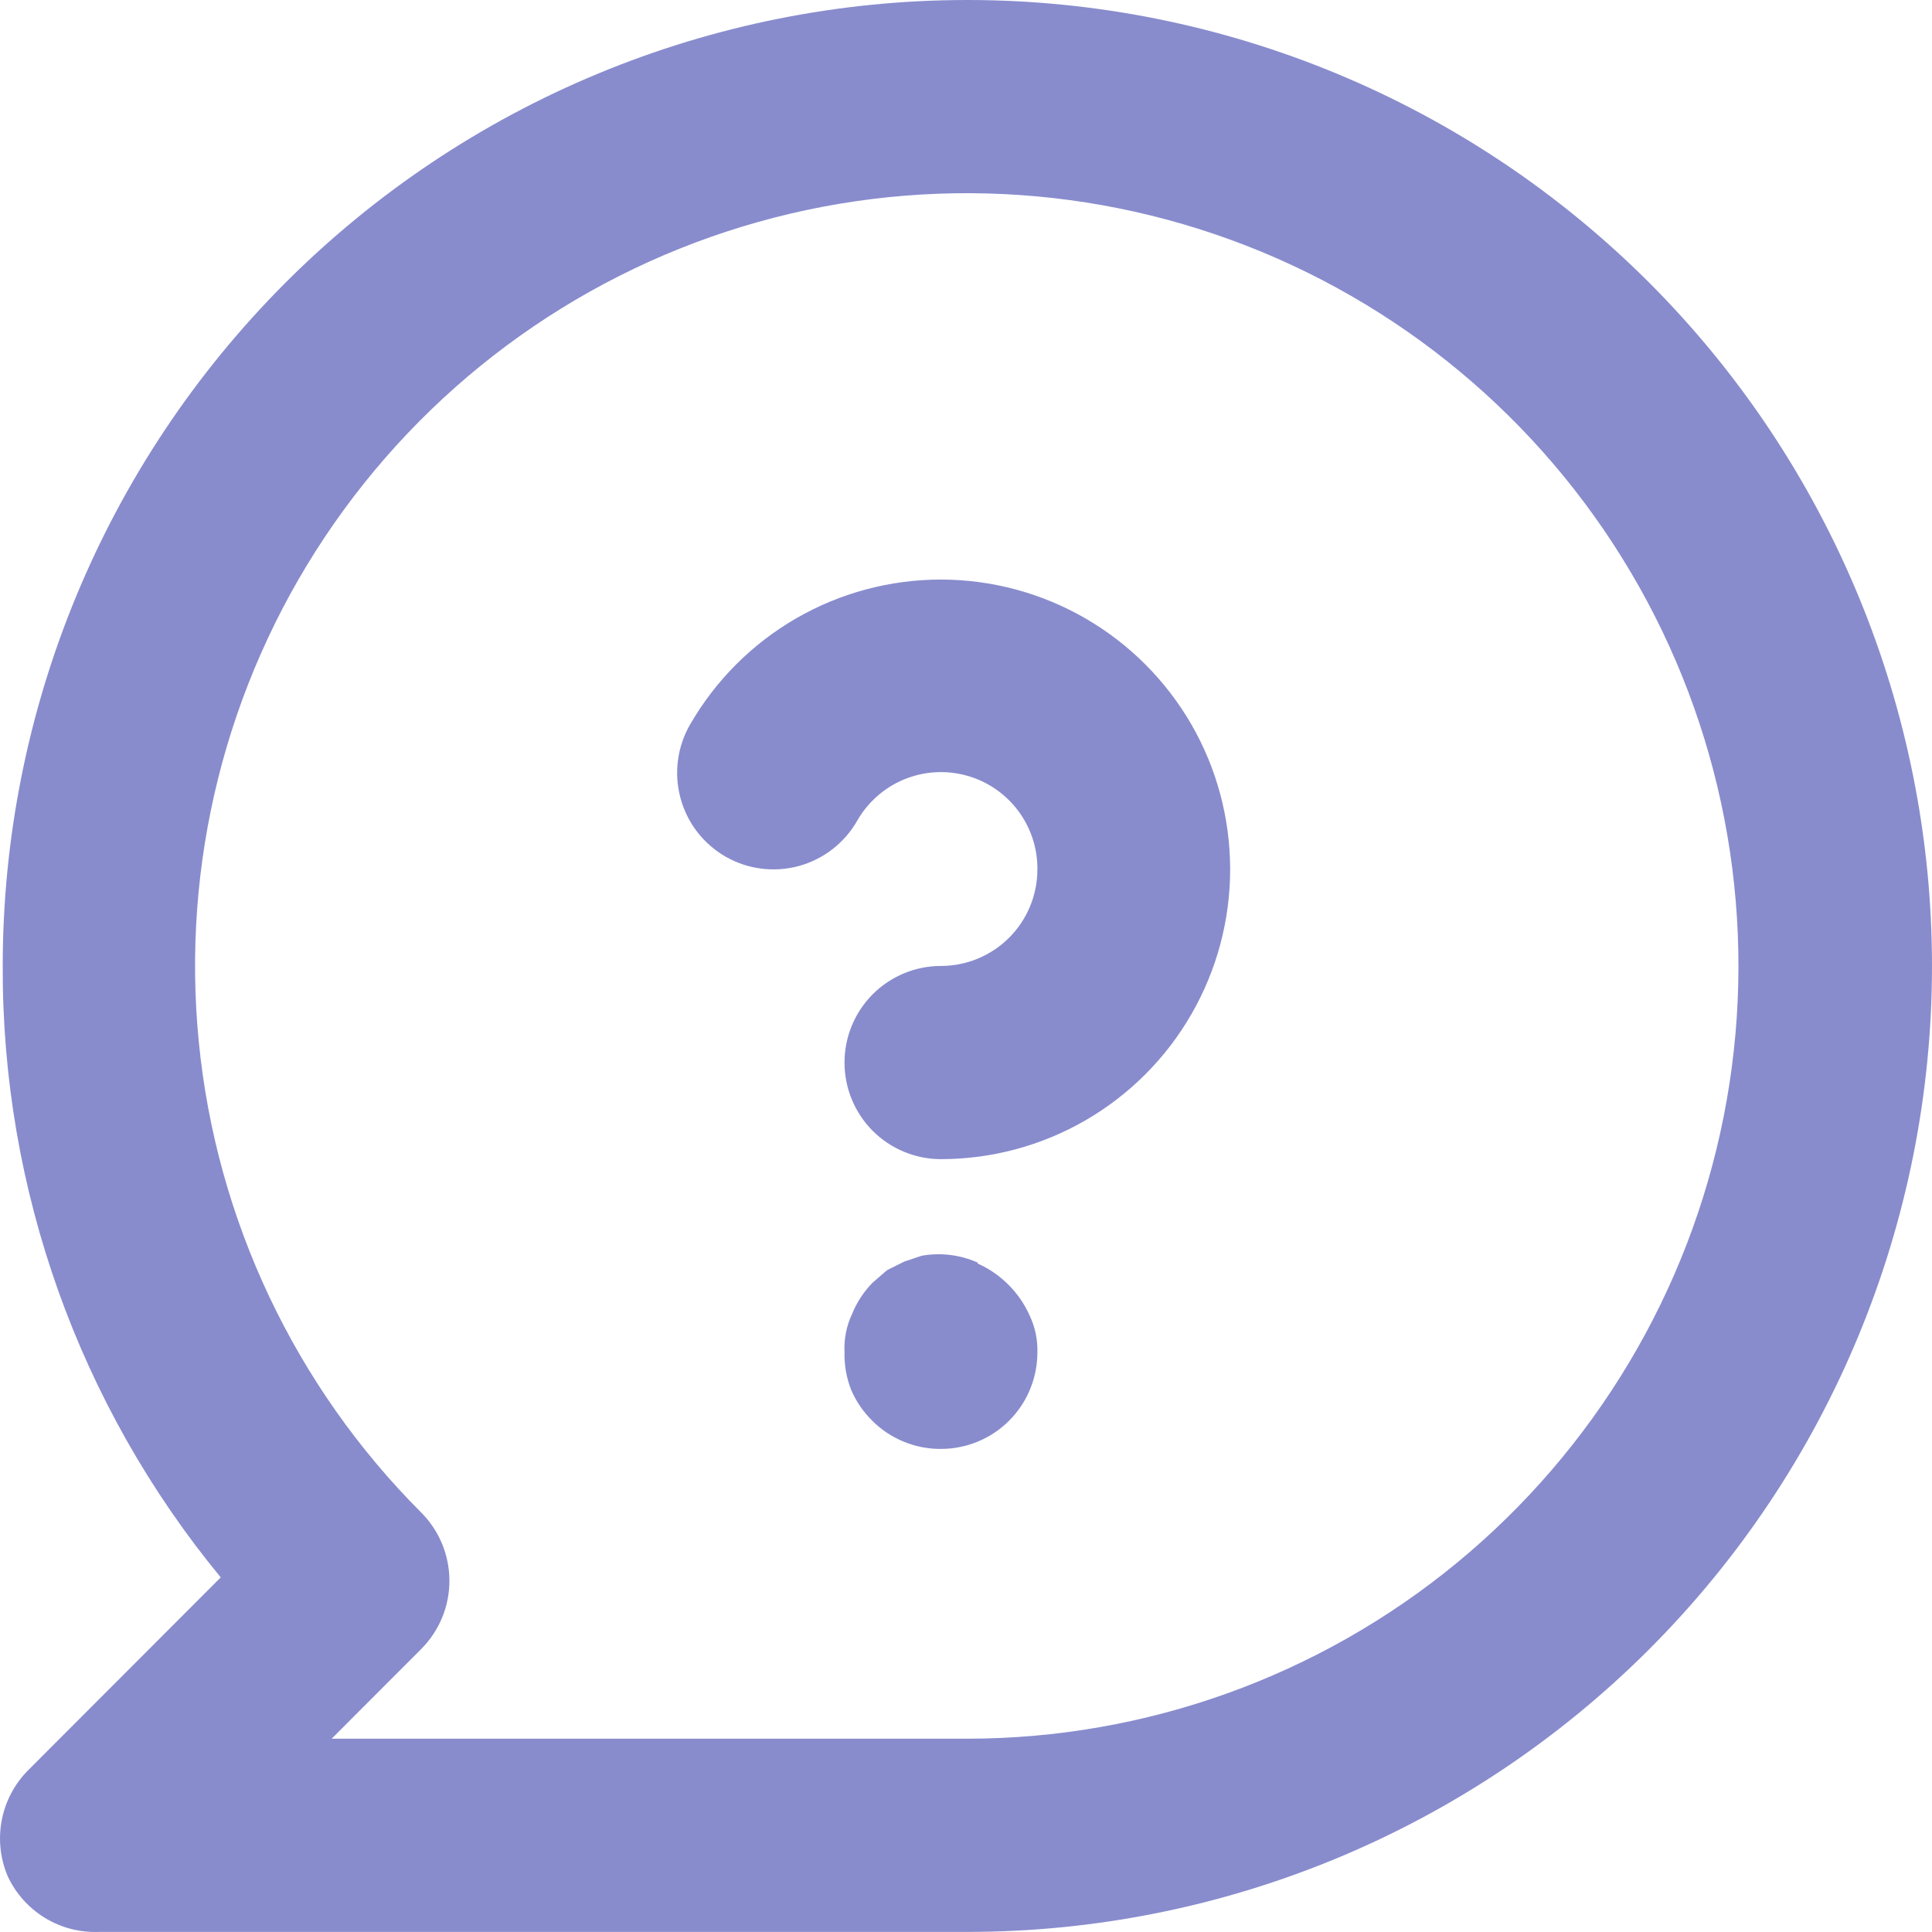 <svg width="44" height="44" viewBox="0 0 44 44" fill="none" xmlns="http://www.w3.org/2000/svg">
<path d="M22.031 0C19.146 0 16.289 0.569 13.624 1.675C10.958 2.78 8.537 4.401 6.497 6.443C2.377 10.569 0.062 16.165 0.062 21.999C0.043 27.079 1.799 32.005 5.027 35.924L0.633 40.324C0.328 40.634 0.122 41.026 0.04 41.453C-0.042 41.88 0.004 42.322 0.172 42.722C0.354 43.118 0.65 43.45 1.022 43.678C1.393 43.905 1.824 44.016 2.259 43.998H22.031C27.858 43.998 33.445 41.68 37.565 37.555C41.685 33.429 44 27.834 44 21.999C44 16.165 41.685 10.569 37.565 6.443C33.445 2.318 27.858 0 22.031 0ZM22.031 39.598H7.553L9.596 37.552C10.006 37.14 10.235 36.583 10.235 36.001C10.235 35.42 10.006 34.863 9.596 34.45C6.72 31.573 4.928 27.786 4.528 23.734C4.127 19.683 5.141 15.617 7.398 12.23C9.655 8.844 13.014 6.345 16.904 5.161C20.795 3.977 24.974 4.179 28.732 5.735C32.489 7.291 35.592 10.103 37.511 13.692C39.431 17.281 40.047 21.426 39.257 25.42C38.467 29.414 36.318 33.01 33.177 35.595C30.036 38.18 26.097 39.595 22.031 39.598Z" fill="#888CCD"/>
<path d="M16.53 19.513C17.035 19.8 17.632 19.875 18.192 19.723C18.752 19.57 19.228 19.202 19.518 18.699C19.758 18.275 20.131 17.943 20.58 17.755C21.029 17.567 21.527 17.533 21.997 17.659C22.467 17.784 22.882 18.063 23.177 18.45C23.472 18.838 23.63 19.312 23.626 19.799C23.626 20.383 23.395 20.942 22.983 21.355C22.571 21.767 22.012 21.999 21.429 21.999C20.847 21.999 20.288 22.231 19.876 22.643C19.464 23.056 19.233 23.616 19.233 24.199C19.233 24.782 19.464 25.342 19.876 25.755C20.288 26.167 20.847 26.399 21.429 26.399C22.586 26.398 23.722 26.093 24.724 25.513C25.725 24.933 26.557 24.1 27.134 23.096C27.712 22.093 28.016 20.955 28.016 19.797C28.015 18.638 27.711 17.5 27.132 16.497C26.553 15.495 25.721 14.662 24.719 14.083C23.717 13.504 22.581 13.199 21.424 13.199C20.267 13.2 19.131 13.505 18.129 14.084C17.128 14.663 16.296 15.496 15.717 16.499C15.572 16.75 15.478 17.028 15.44 17.315C15.402 17.603 15.422 17.895 15.498 18.176C15.573 18.456 15.703 18.718 15.88 18.948C16.058 19.177 16.279 19.369 16.53 19.513ZM22.264 28.753C21.864 28.576 21.421 28.522 20.99 28.599L20.595 28.731L20.199 28.929L19.87 29.215C19.672 29.417 19.515 29.657 19.408 29.919C19.278 30.193 19.218 30.495 19.233 30.799C19.226 31.092 19.278 31.384 19.386 31.657C19.5 31.921 19.664 32.16 19.87 32.361C20.075 32.565 20.318 32.726 20.586 32.835C20.854 32.945 21.14 33 21.429 32.998C22.012 32.998 22.571 32.767 22.983 32.354C23.395 31.942 23.626 31.382 23.626 30.799C23.634 30.51 23.574 30.224 23.451 29.963C23.215 29.434 22.792 29.011 22.264 28.775V28.753Z" fill="#888CCD"/>
</svg>
